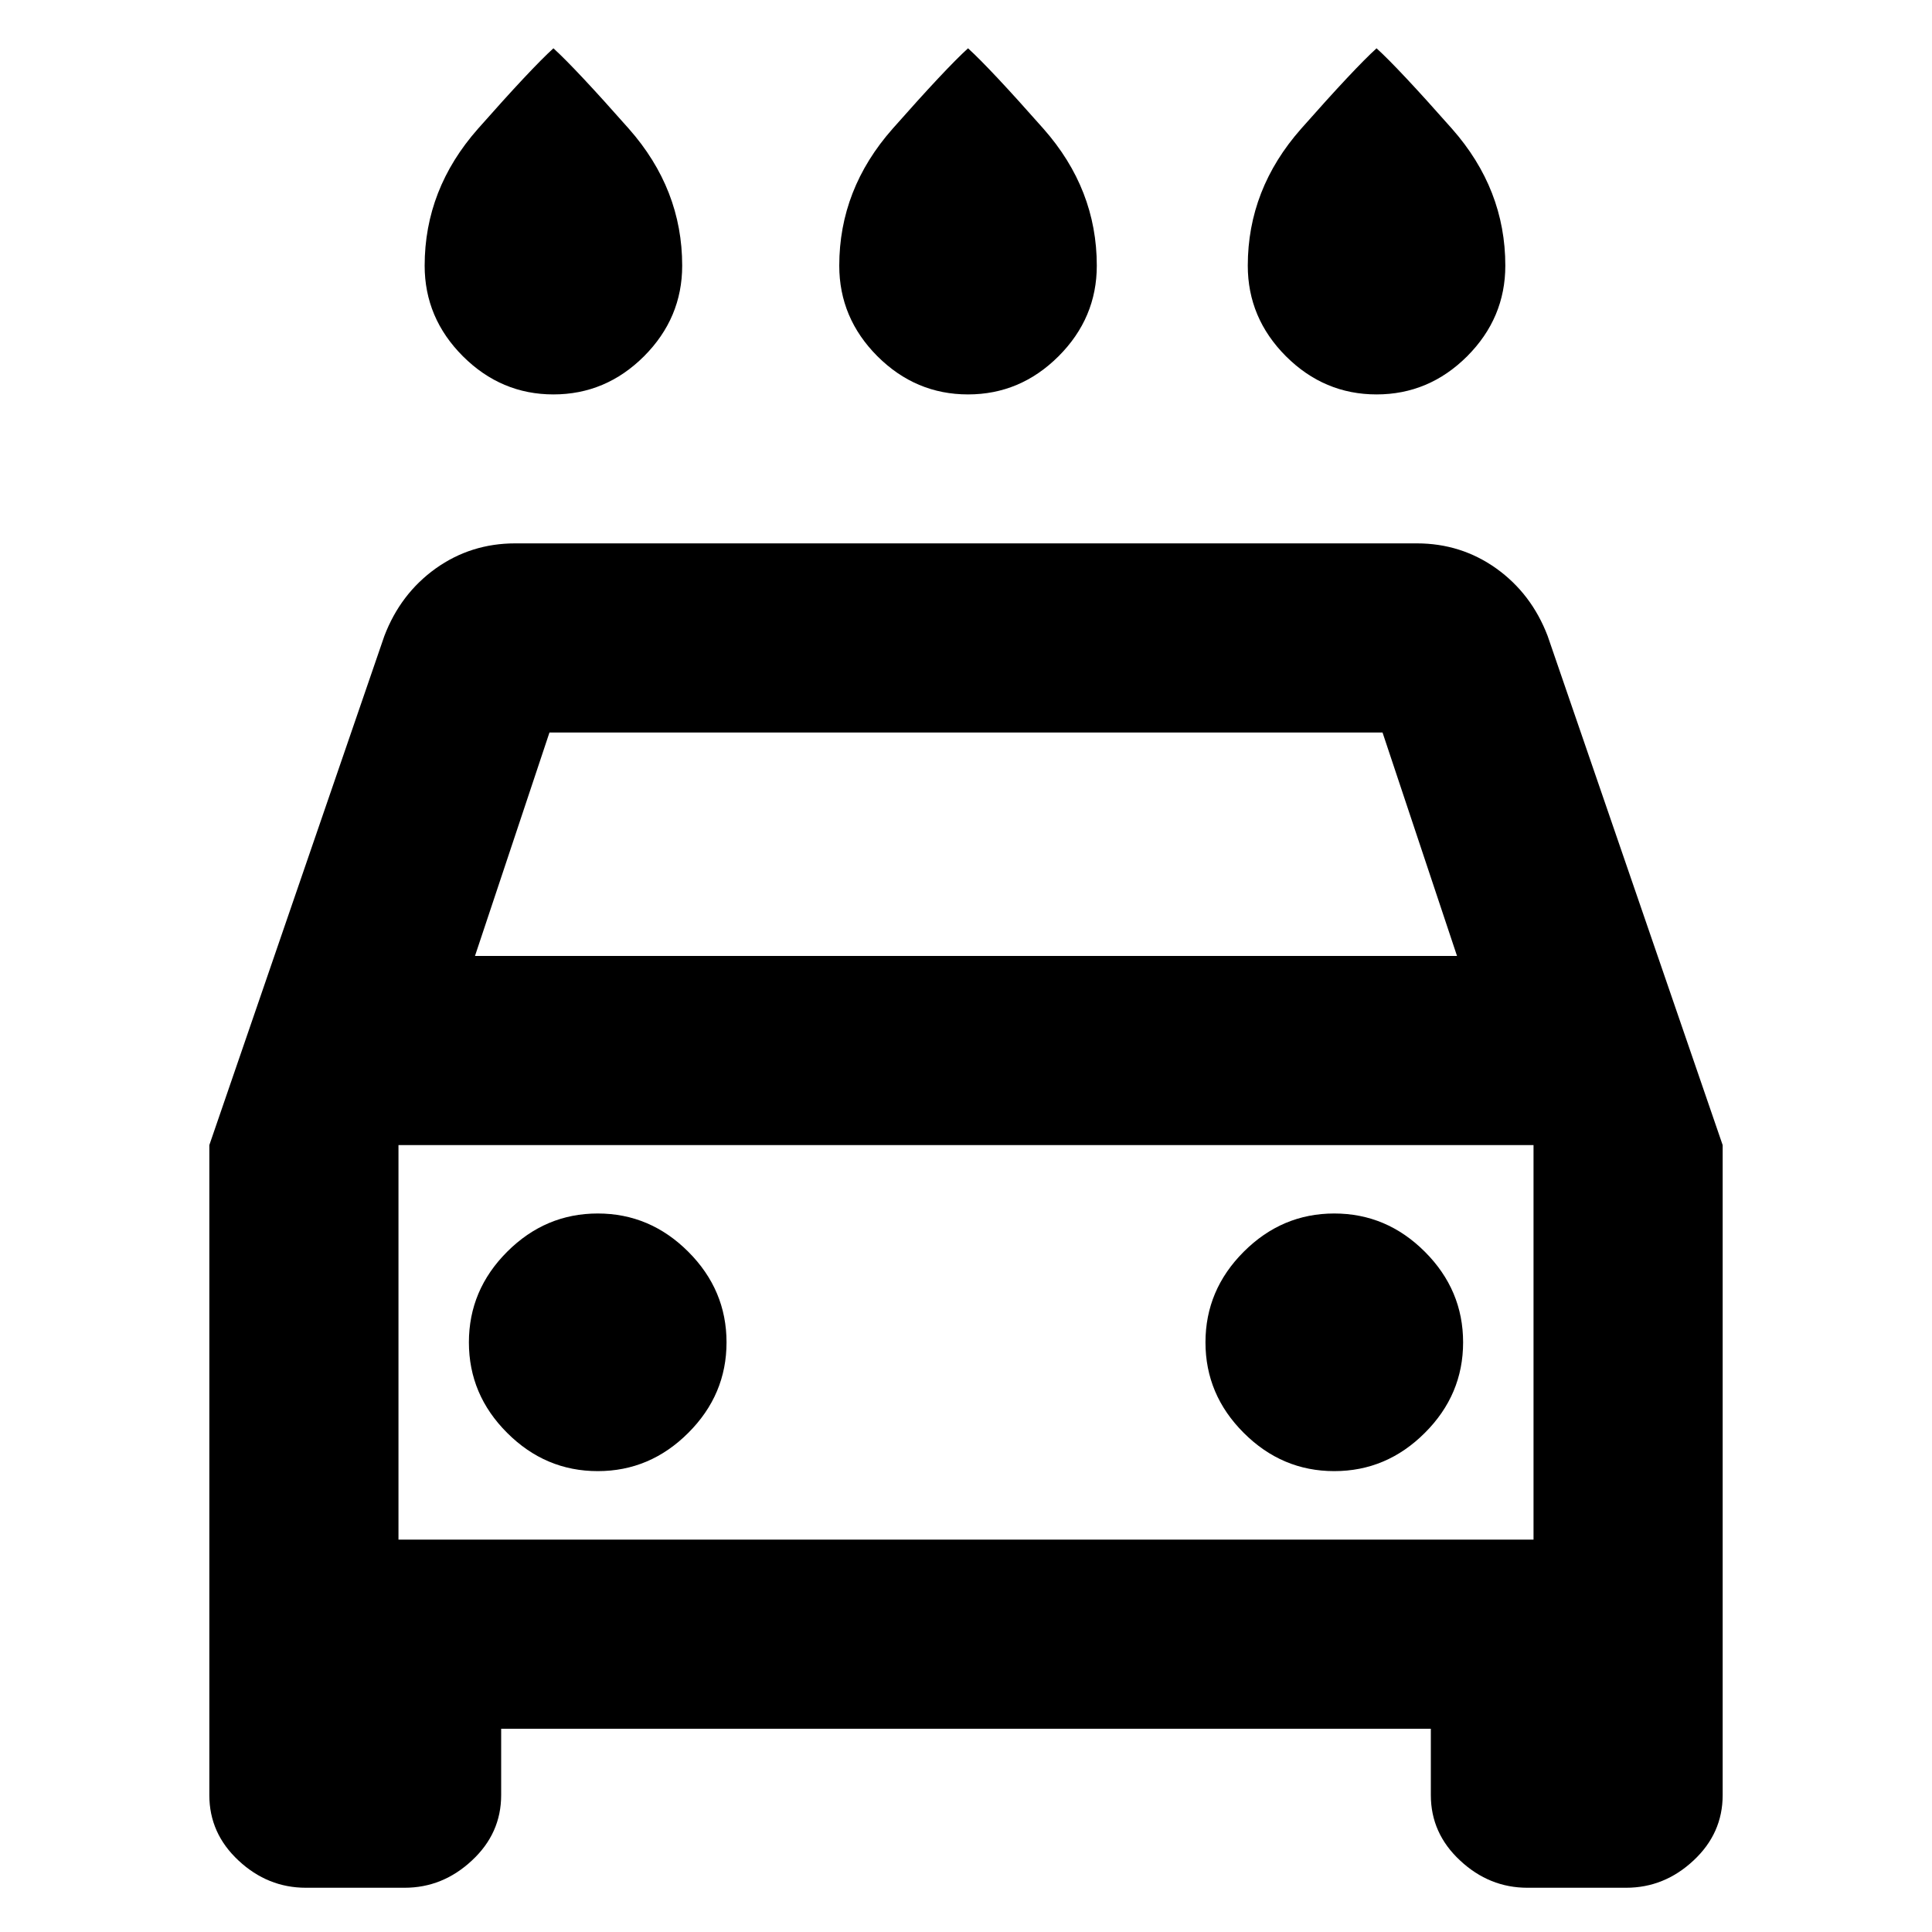 <svg xmlns="http://www.w3.org/2000/svg" height="20" width="20"><path d="M10.021 4.083q-.542 0-.938-.395-.395-.396-.395-.938 0-.792.552-1.417T10.021.5q.229.208.781.833t.552 1.417q0 .542-.396.938-.396.395-.937.395Zm-4.292 0q-.541 0-.937-.395-.396-.396-.396-.938 0-.792.552-1.417T5.729.5q.229.208.781.833t.552 1.417q0 .542-.395.938-.396.395-.938.395Zm8.521 0q-.542 0-.938-.395-.395-.396-.395-.938 0-.792.552-1.417T14.25.5q.229.208.781.833t.552 1.417q0 .542-.395.938-.396.395-.938.395ZM5.188 17.896v.687q0 .396-.303.677-.302.282-.697.282H3.167q-.396 0-.698-.282-.302-.281-.302-.677v-6.729l1.812-5.271q.167-.437.531-.698.365-.26.823-.26h9.334q.458 0 .823.26.364.261.531.698l1.812 5.271v6.729q0 .396-.302.677-.302.282-.698.282h-1.021q-.395 0-.697-.282-.303-.281-.303-.677v-.687Zm-.271-8h10.166l-.771-2.313H5.688Zm-.792 1.958v4.084Zm2.063 3.375q.541 0 .937-.396.396-.395.396-.937t-.396-.938q-.396-.396-.937-.396-.542 0-.938.396-.396.396-.396.938 0 .542.396.937.396.396.938.396Zm7.624 0q.542 0 .938-.396.396-.395.396-.937t-.396-.938q-.396-.396-.938-.396-.541 0-.937.396t-.396.938q0 .542.396.937.396.396.937.396Zm-9.687.709h11.75v-4.084H4.125Z"/></svg>